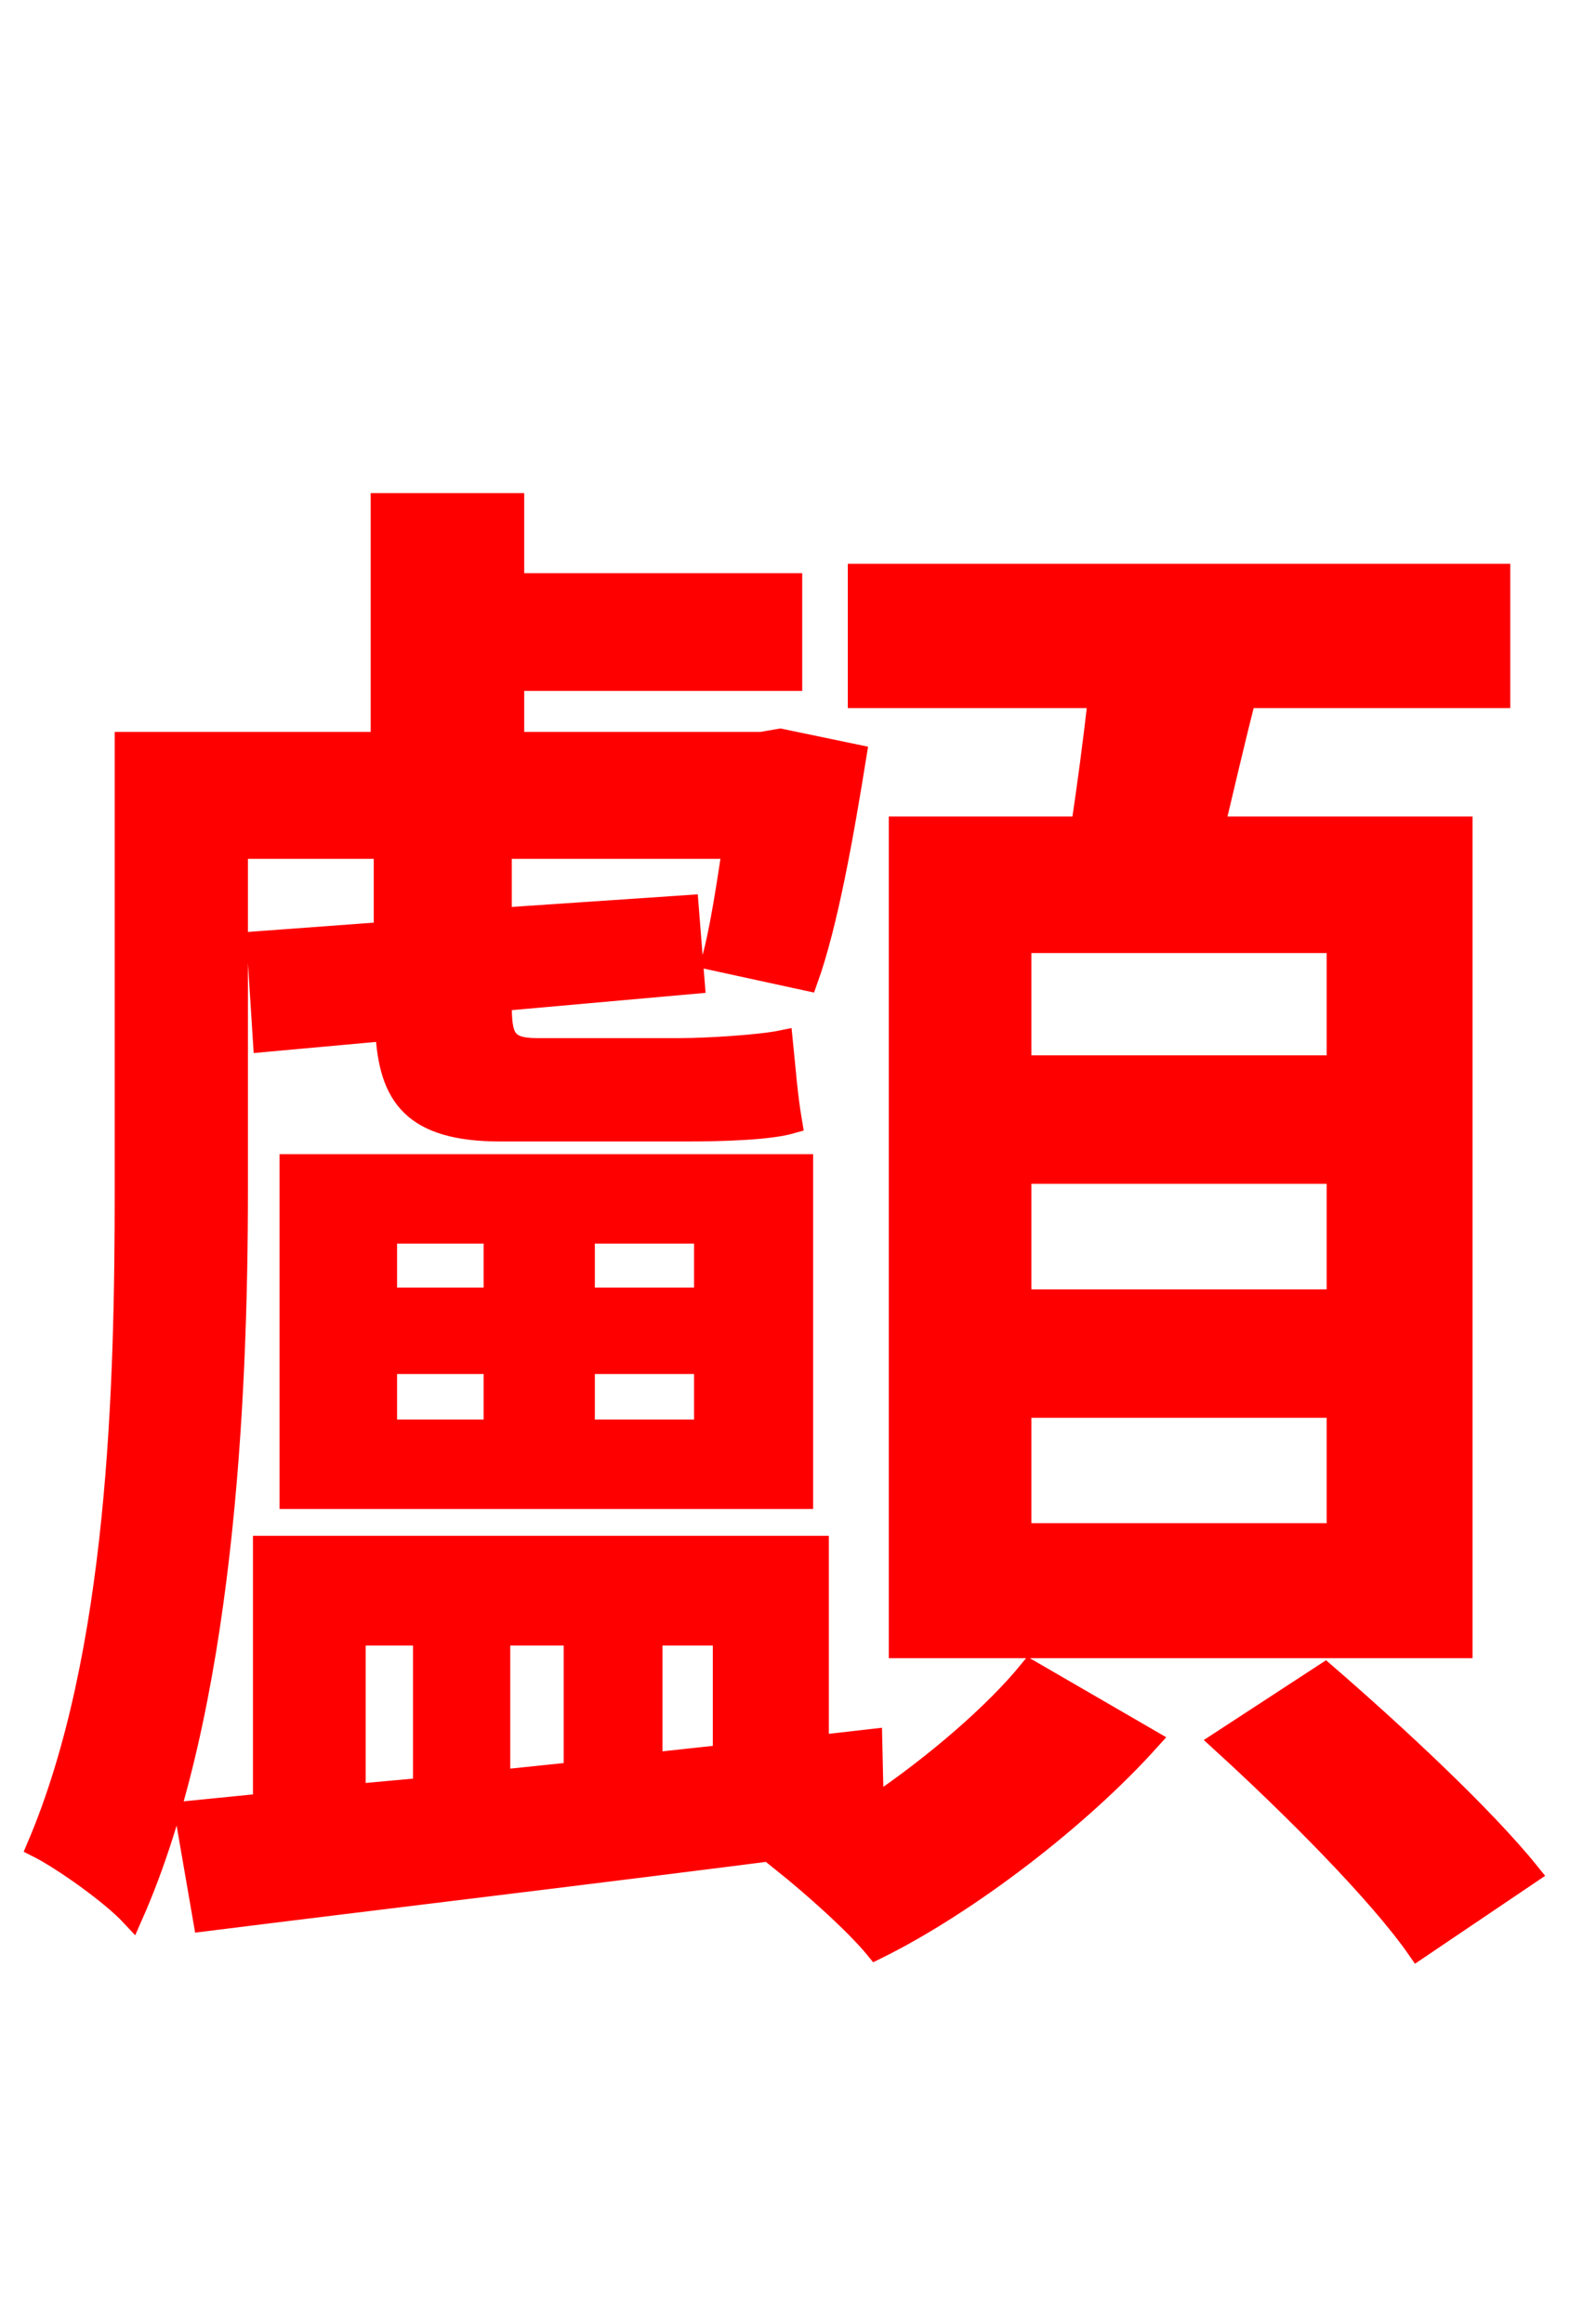 <svg xmlns="http://www.w3.org/2000/svg" xmlns:xlink="http://www.w3.org/1999/xlink" width="72" height="106.56"><path fill="red" stroke="red" d="M61.34 48.89L46.80 48.89L46.80 43.20L61.34 43.20ZM61.34 59.62L46.80 59.62L46.80 53.78L61.34 53.78ZM61.34 70.34L46.80 70.34L46.80 64.51L61.34 64.51ZM41.26 37.94L41.26 75.53L67.03 75.53L67.03 37.94L55.66 37.94C56.09 36.14 56.59 33.98 57.10 31.97L68.76 31.97L68.76 26.35L39.38 26.35L39.38 31.97L50.40 31.97C50.18 33.91 49.90 36.07 49.61 37.94ZM10.87 38.88L17.64 38.88L17.64 42.77L11.81 43.20L12.10 47.74L17.71 47.23C17.86 50.26 18.94 51.84 22.97 51.84L31.39 51.84C33.19 51.84 35.28 51.77 36.29 51.48C36.07 50.18 36.00 49.10 35.86 47.74C34.85 47.95 32.40 48.10 31.18 48.10L24.62 48.10C23.11 48.10 22.97 47.52 22.97 46.01L22.97 45.86L31.82 45.07L31.54 41.54L22.97 42.12L22.97 38.88L33.62 38.88C33.34 40.75 33.05 42.62 32.69 43.99L37.01 44.93C37.94 42.34 38.66 38.23 39.24 34.63L35.78 33.91L34.92 34.06L23.54 34.06L23.54 31.18L36.29 31.18L36.29 26.78L23.54 26.78L23.54 23.11L17.50 23.11L17.50 34.06L5.76 34.06L5.76 54.58C5.76 63.50 5.47 75.89 1.73 84.67C2.88 85.25 5.11 86.83 6.05 87.84C10.22 78.41 10.87 64.22 10.87 54.58ZM17.71 62.50L22.68 62.50L22.68 65.59L17.71 65.59ZM17.71 56.52L22.68 56.52L22.68 59.54L17.71 59.54ZM32.33 59.54L26.78 59.54L26.78 56.52L32.33 56.52ZM32.33 65.59L26.78 65.59L26.78 62.50L32.33 62.50ZM13.32 68.69L36.79 68.69L36.79 53.42L13.32 53.42ZM16.27 74.95L19.44 74.95L19.44 82.01L16.27 82.30ZM26.35 81.29L22.90 81.65L22.90 74.95L26.35 74.95ZM33.19 80.50L29.88 80.86L29.88 74.95L33.19 74.95ZM39.96 79.78L37.51 80.06L37.51 70.92L12.10 70.92L12.10 82.73L8.50 83.09L9.36 88.06C16.85 87.12 27.14 85.90 37.22 84.60C36.79 84.89 36.29 85.10 35.86 85.32C37.30 86.47 39.24 88.20 40.18 89.35C44.42 87.26 49.54 83.30 52.70 79.78L47.23 76.61C45.65 78.55 42.91 80.93 40.03 82.87ZM56.02 79.85C59.18 82.73 63.22 86.76 65.02 89.35L70.13 85.90C68.04 83.30 63.94 79.49 60.77 76.75Z"/></svg>
